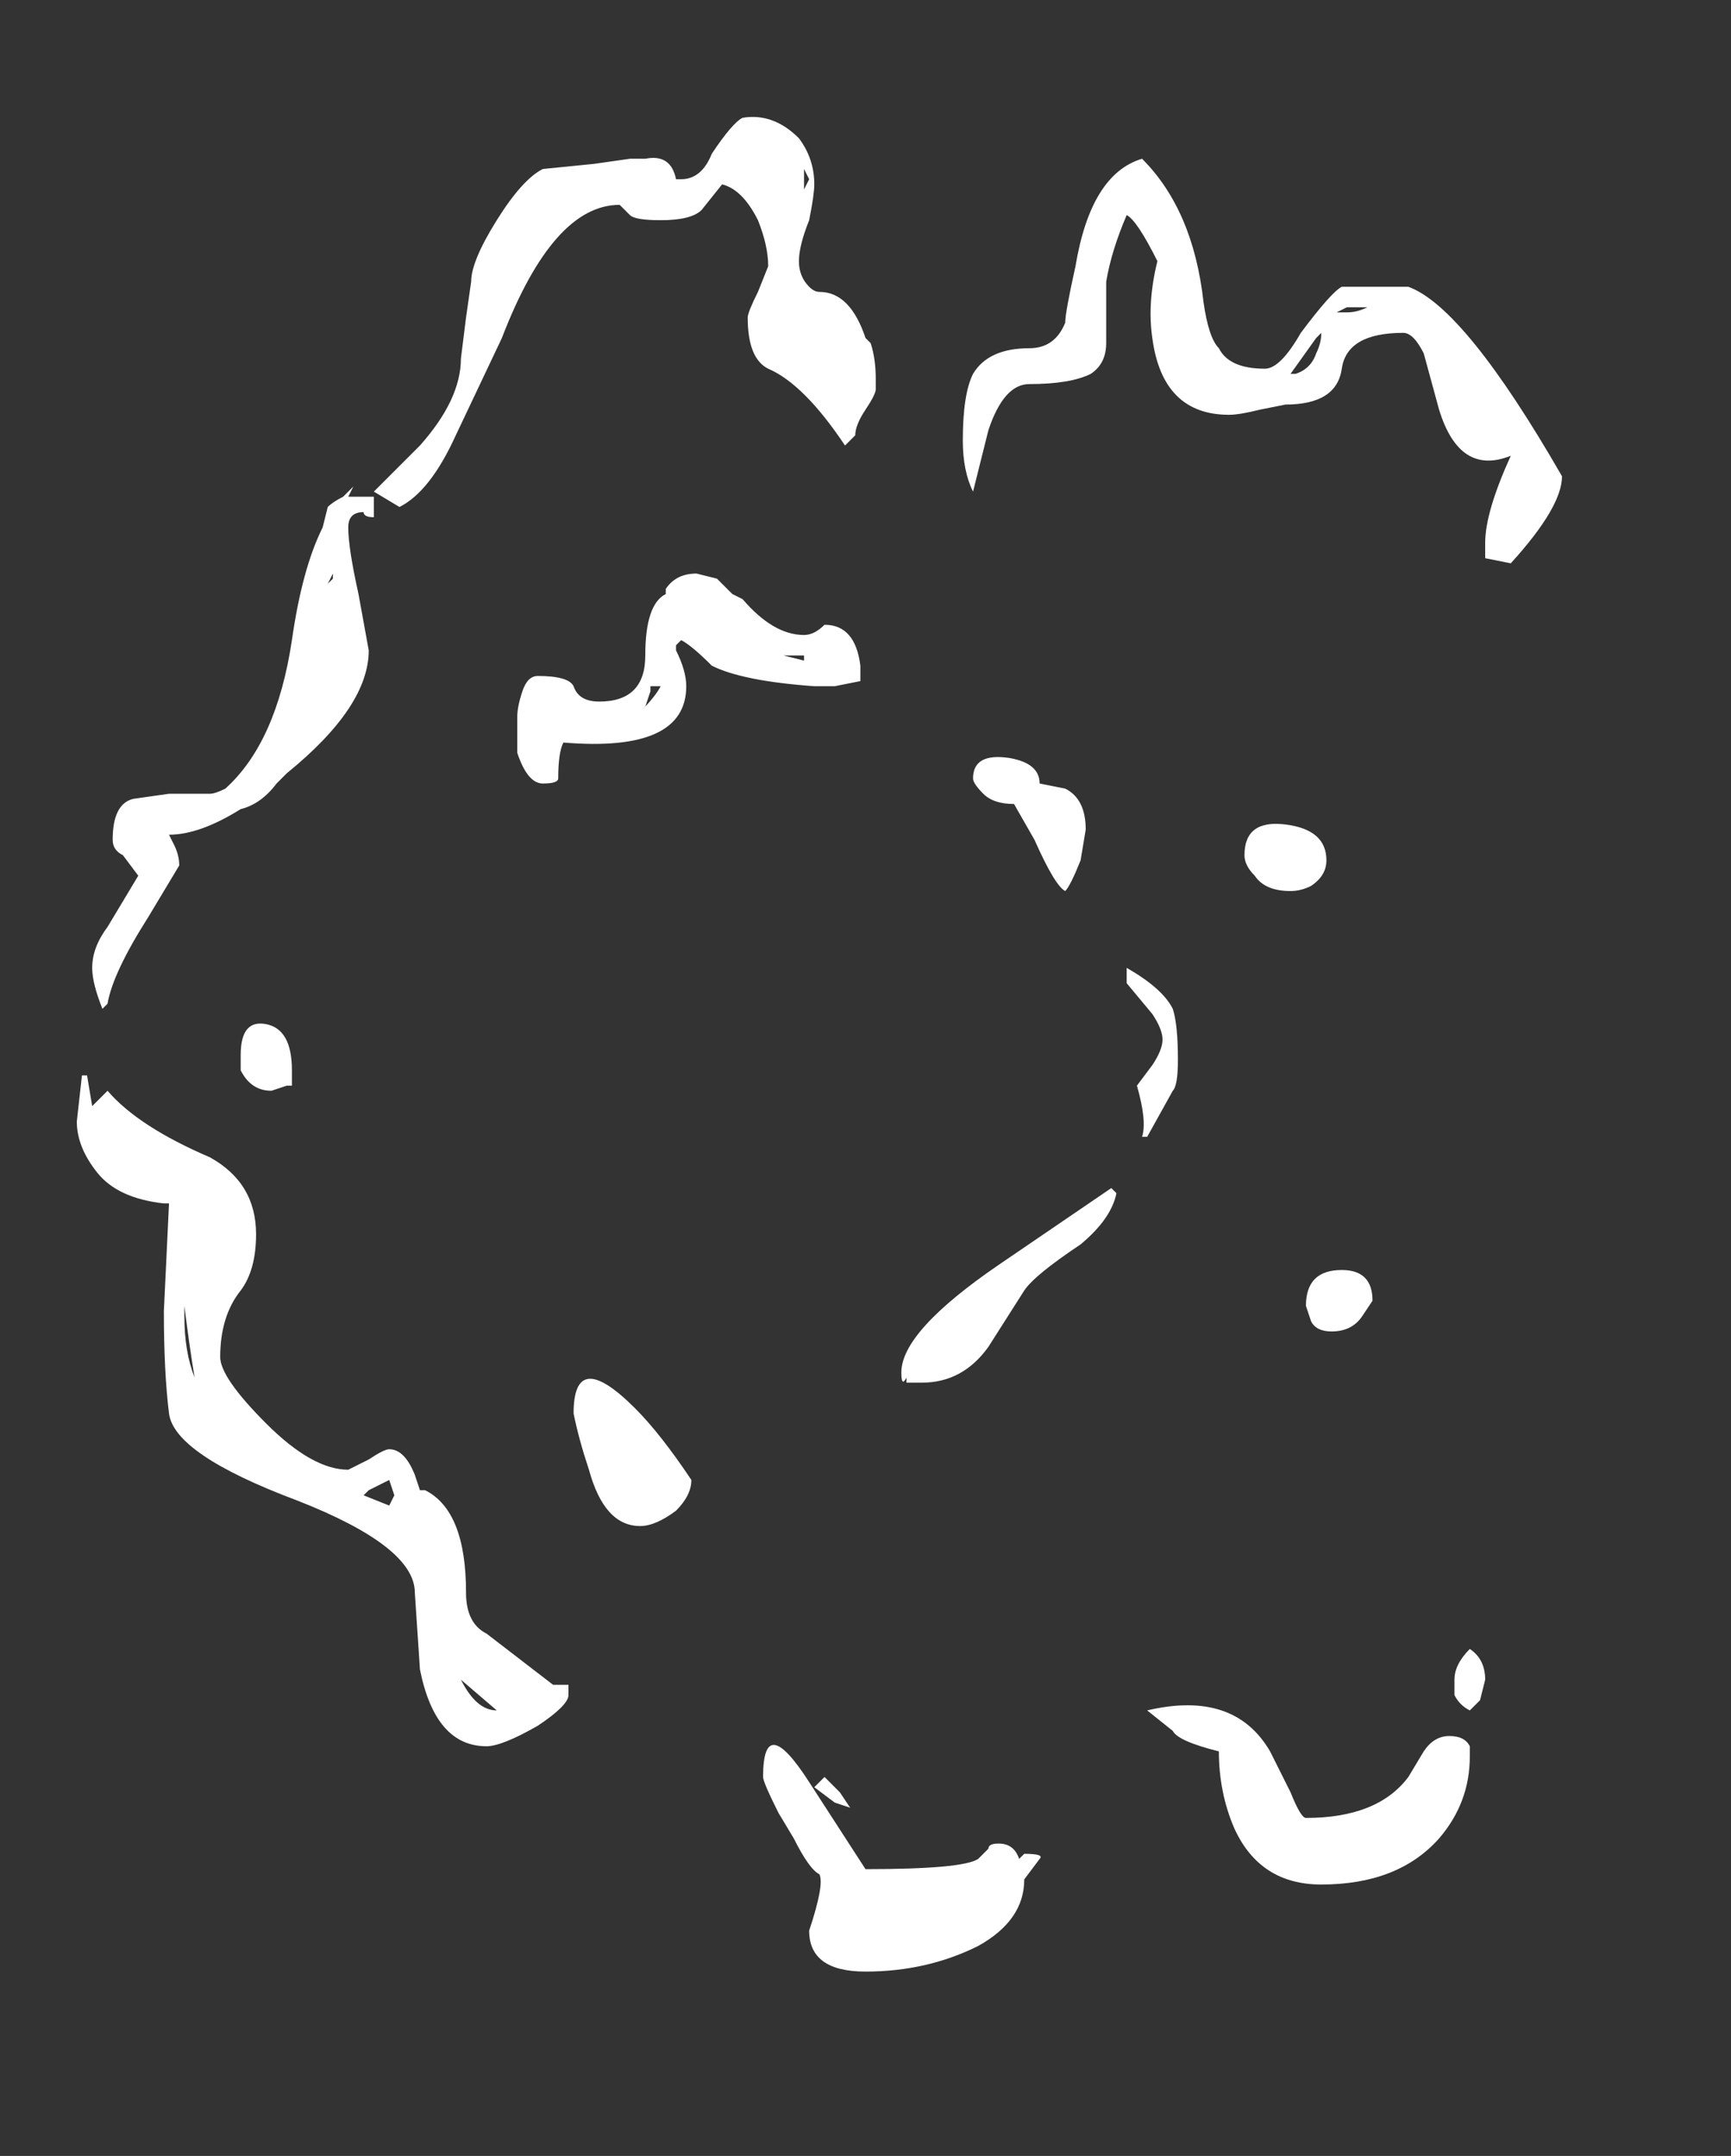 <?xml version="1.0" encoding="UTF-8" standalone="no"?>
<svg xmlns:ffdec="https://www.free-decompiler.com/flash" xmlns:xlink="http://www.w3.org/1999/xlink" ffdec:objectType="frame" height="147.35px" width="118.3px" xmlns="http://www.w3.org/2000/svg">
  <rect width="100%" height="100%" fill="#333333" stroke="none"/>
  <g transform="matrix(1.0, 0.0, 0.0, 1.0, 13.65, 96.25)">
    <use ffdec:characterId="134" height="18.1" transform="matrix(7.0, 0.0, 0.0, 7.0, -8.4, -88.2)" width="14.5" xlink:href="#shape0"/>
  </g>
  <defs>
    <g id="shape0" transform="matrix(1.0, 0.0, 0.0, 1.0, 1.2, 12.6)">
      <path d="M8.85 -11.0 L8.85 -10.4 Q8.85 -10.2 8.7 -10.1 8.5 -10.0 8.1 -10.0 7.85 -10.0 7.7 -9.55 L7.55 -8.95 Q7.45 -9.15 7.45 -9.45 7.45 -9.9 7.55 -10.1 7.7 -10.35 8.1 -10.35 8.35 -10.35 8.45 -10.6 8.45 -10.7 8.55 -11.15 8.7 -12.05 9.2 -12.2 9.7 -11.7 9.8 -10.8 9.85 -10.45 9.95 -10.35 10.05 -10.15 10.4 -10.15 10.55 -10.15 10.75 -10.5 11.05 -10.9 11.15 -10.95 L11.8 -10.95 Q12.35 -10.75 13.3 -9.1 13.3 -8.8 12.8 -8.25 L12.55 -8.3 12.55 -8.45 Q12.55 -8.75 12.8 -9.3 12.3 -9.1 12.1 -9.75 L11.95 -10.3 Q11.85 -10.5 11.75 -10.5 11.2 -10.5 11.15 -10.15 11.1 -9.8 10.6 -9.8 L10.35 -9.75 Q10.15 -9.7 10.05 -9.7 9.4 -9.7 9.3 -10.45 9.25 -10.8 9.35 -11.2 9.15 -11.6 9.05 -11.65 8.9 -11.3 8.85 -11.0 M11.4 -10.75 L11.2 -10.75 11.1 -10.7 11.2 -10.7 Q11.3 -10.7 11.4 -10.75 M5.9 -11.9 L5.95 -12.0 5.9 -12.1 5.9 -11.9 M5.95 -10.95 Q6.0 -10.9 6.05 -10.9 6.35 -10.9 6.5 -10.45 L6.55 -10.4 Q6.6 -10.25 6.6 -10.05 L6.6 -9.95 Q6.6 -9.9 6.5 -9.75 6.4 -9.6 6.4 -9.5 L6.3 -9.4 Q5.9 -10.0 5.55 -10.15 5.35 -10.25 5.35 -10.65 5.35 -10.7 5.45 -10.9 L5.55 -11.15 Q5.55 -11.35 5.45 -11.6 5.3 -11.9 5.1 -11.95 L4.9 -11.7 Q4.8 -11.6 4.5 -11.6 4.25 -11.6 4.2 -11.65 L4.1 -11.75 Q3.45 -11.75 2.95 -10.45 L2.5 -9.5 Q2.25 -8.95 1.95 -8.8 L1.7 -8.95 2.15 -9.4 Q2.55 -9.85 2.55 -10.25 L2.6 -10.65 2.65 -11.0 Q2.65 -11.2 2.9 -11.6 3.15 -12.0 3.35 -12.1 L3.85 -12.15 4.2 -12.2 4.35 -12.2 Q4.6 -12.25 4.65 -12.0 L4.7 -12.0 Q4.9 -12.0 5.0 -12.25 5.2 -12.55 5.3 -12.6 5.6 -12.65 5.85 -12.4 6.0 -12.2 6.0 -11.95 6.0 -11.85 5.95 -11.6 5.85 -11.35 5.85 -11.2 5.85 -11.05 5.95 -10.95 M6.25 -9.85 L6.25 -9.85 M6.1 -7.65 Q6.4 -7.65 6.45 -7.25 L6.45 -7.1 6.2 -7.05 6.0 -7.05 Q5.3 -7.1 5.0 -7.25 4.8 -7.45 4.7 -7.5 L4.65 -7.45 4.65 -7.4 Q4.75 -7.2 4.75 -7.05 4.75 -6.4 3.55 -6.5 3.5 -6.4 3.5 -6.15 3.5 -6.1 3.35 -6.1 3.2 -6.1 3.1 -6.4 3.1 -6.55 3.1 -6.75 3.1 -6.85 3.15 -7.0 3.2 -7.15 3.3 -7.15 3.6 -7.15 3.65 -7.05 3.7 -6.9 3.9 -6.9 4.35 -6.9 4.35 -7.35 4.35 -7.85 4.55 -7.95 L4.55 -8.0 Q4.65 -8.15 4.85 -8.15 L5.05 -8.1 5.2 -7.95 5.3 -7.9 Q5.6 -7.55 5.9 -7.55 6.0 -7.55 6.1 -7.65 M5.9 -7.35 L5.7 -7.35 5.9 -7.3 5.9 -7.35 M10.9 -10.45 L10.65 -10.1 10.7 -10.1 Q10.85 -10.15 10.9 -10.3 10.95 -10.4 10.95 -10.5 L10.9 -10.45 M2.8 -11.0 L2.8 -11.0 M1.7 -8.9 Q1.7 -9.0 1.7 -8.85 L1.7 -8.7 Q1.6 -8.7 1.6 -8.75 1.45 -8.75 1.45 -8.6 1.45 -8.4 1.55 -7.95 L1.65 -7.4 Q1.65 -6.85 0.85 -6.2 L0.75 -6.1 Q0.6 -5.9 0.4 -5.85 0.0 -5.6 -0.3 -5.6 L-0.25 -5.5 Q-0.2 -5.4 -0.2 -5.3 L-0.5 -4.8 Q-0.85 -4.25 -0.9 -3.95 L-0.95 -3.9 Q-1.05 -4.15 -1.05 -4.3 -1.05 -4.5 -0.9 -4.7 L-0.6 -5.2 -0.75 -5.4 Q-0.85 -5.45 -0.85 -5.55 -0.85 -5.9 -0.65 -5.95 L-0.3 -6.0 0.1 -6.0 Q0.15 -6.0 0.25 -6.05 0.75 -6.5 0.9 -7.5 1.0 -8.2 1.2 -8.6 L1.25 -8.8 Q1.3 -8.85 1.4 -8.9 L1.5 -9.0 1.45 -8.9 1.7 -8.9 M1.3 -8.1 L1.3 -8.15 1.25 -8.05 1.3 -8.1 M4.45 -7.05 L4.4 -7.05 4.4 -7.0 4.35 -6.85 4.3 -6.8 Q4.45 -6.95 4.5 -7.05 L4.45 -7.05 M0.9 -3.15 L0.85 -3.15 0.7 -3.1 Q0.5 -3.1 0.4 -3.3 0.4 -3.35 0.4 -3.45 0.4 -3.8 0.65 -3.75 0.9 -3.7 0.9 -3.3 L0.9 -3.15 M0.55 -1.7 Q0.55 -1.35 0.4 -1.15 0.2 -0.9 0.2 -0.5 0.2 -0.3 0.65 0.15 1.1 0.6 1.45 0.6 L1.65 0.5 Q1.8 0.4 1.85 0.4 2.0 0.4 2.1 0.65 L2.15 0.8 2.2 0.8 Q2.6 1.0 2.6 1.8 2.6 2.1 2.8 2.2 L3.45 2.7 3.6 2.7 3.6 2.8 Q3.6 2.9 3.3 3.1 2.95 3.3 2.8 3.3 2.3 3.3 2.15 2.55 L2.1 1.8 Q2.1 1.35 0.95 0.9 -0.25 0.45 -0.3 0.05 -0.35 -0.35 -0.35 -0.95 L-0.3 -2.0 -0.35 -2.0 Q-0.8 -2.05 -1.0 -2.3 -1.2 -2.55 -1.2 -2.8 L-1.15 -3.25 -1.1 -3.25 -1.05 -2.95 -0.9 -3.1 Q-0.6 -2.75 0.1 -2.45 0.55 -2.2 0.55 -1.7 M10.6 -5.7 Q11.0 -5.65 11.0 -5.35 11.0 -5.2 10.85 -5.1 10.75 -5.05 10.65 -5.05 10.4 -5.05 10.3 -5.2 10.2 -5.3 10.2 -5.4 10.2 -5.75 10.6 -5.7 M9.05 -4.25 L9.05 -4.3 Q9.4 -4.1 9.5 -3.9 9.55 -3.75 9.55 -3.4 9.55 -3.15 9.5 -3.1 L9.25 -2.65 9.2 -2.65 Q9.25 -2.8 9.15 -3.15 L9.3 -3.35 Q9.4 -3.5 9.4 -3.6 9.4 -3.7 9.3 -3.85 L9.05 -4.15 9.05 -4.25 M7.65 -6.0 Q7.55 -6.1 7.55 -6.15 7.55 -6.4 7.9 -6.35 8.2 -6.3 8.2 -6.1 L8.45 -6.05 Q8.65 -5.95 8.65 -5.65 L8.6 -5.35 Q8.5 -5.1 8.45 -5.05 8.35 -5.1 8.15 -5.55 L7.95 -5.9 Q7.75 -5.9 7.65 -6.0 M7.8 -1.4 L8.9 -2.15 8.95 -2.1 Q8.9 -1.85 8.6 -1.6 8.15 -1.3 8.05 -1.15 L7.7 -0.6 Q7.45 -0.25 7.05 -0.25 L6.9 -0.25 6.9 -0.3 Q6.85 -0.2 6.85 -0.35 6.85 -0.75 7.8 -1.4 M11.45 -1.05 L11.35 -0.9 Q11.25 -0.75 11.05 -0.75 10.9 -0.75 10.85 -0.85 L10.8 -1.0 Q10.8 -1.35 11.15 -1.35 11.45 -1.35 11.45 -1.05 M12.2 3.2 Q12.35 3.2 12.4 3.3 L12.4 3.4 Q12.4 3.85 12.1 4.2 11.7 4.65 10.95 4.65 10.35 4.65 10.1 4.1 9.95 3.75 9.95 3.35 9.55 3.25 9.5 3.15 L9.25 2.95 Q10.1 2.75 10.45 3.35 L10.65 3.75 Q10.75 4.0 10.8 4.0 11.5 4.0 11.8 3.6 L11.95 3.35 Q12.05 3.2 12.2 3.2 M12.25 2.65 Q12.25 2.5 12.4 2.35 12.55 2.45 12.55 2.65 L12.5 2.85 12.4 2.95 Q12.3 2.9 12.25 2.8 L12.25 2.65 M8.2 4.4 L8.05 4.6 Q8.05 5.0 7.6 5.25 7.1 5.5 6.5 5.5 5.95 5.5 5.95 5.1 6.1 4.65 6.05 4.55 5.95 4.5 5.8 4.2 L5.65 3.95 Q5.5 3.65 5.5 3.6 5.5 2.95 5.95 3.65 L6.5 4.5 Q7.45 4.5 7.6 4.4 L7.7 4.3 Q7.7 4.25 7.8 4.25 7.95 4.25 8.0 4.4 L8.05 4.35 Q8.25 4.35 8.2 4.4 M6.25 3.75 L6.35 3.9 6.2 3.85 6.0 3.7 6.1 3.6 6.25 3.75 M4.65 1.0 Q4.45 1.15 4.3 1.15 3.95 1.15 3.8 0.6 3.7 0.3 3.65 0.05 3.65 -0.6 4.25 0.0 4.5 0.25 4.8 0.7 4.8 0.85 4.65 1.0 M2.9 2.95 L2.55 2.65 Q2.7 2.95 2.9 2.95 M1.6 0.85 L1.85 0.95 1.9 0.85 1.85 0.7 1.65 0.8 1.6 0.85 M-1.05 -2.55 L-1.05 -2.55 M-0.15 -1.0 L-0.15 -0.9 Q-0.15 -0.55 -0.05 -0.3 -0.1 -0.6 -0.15 -1.0" fill="#ffffff" fill-rule="evenodd" stroke="none"/>
    </g>
  </defs>
</svg>
